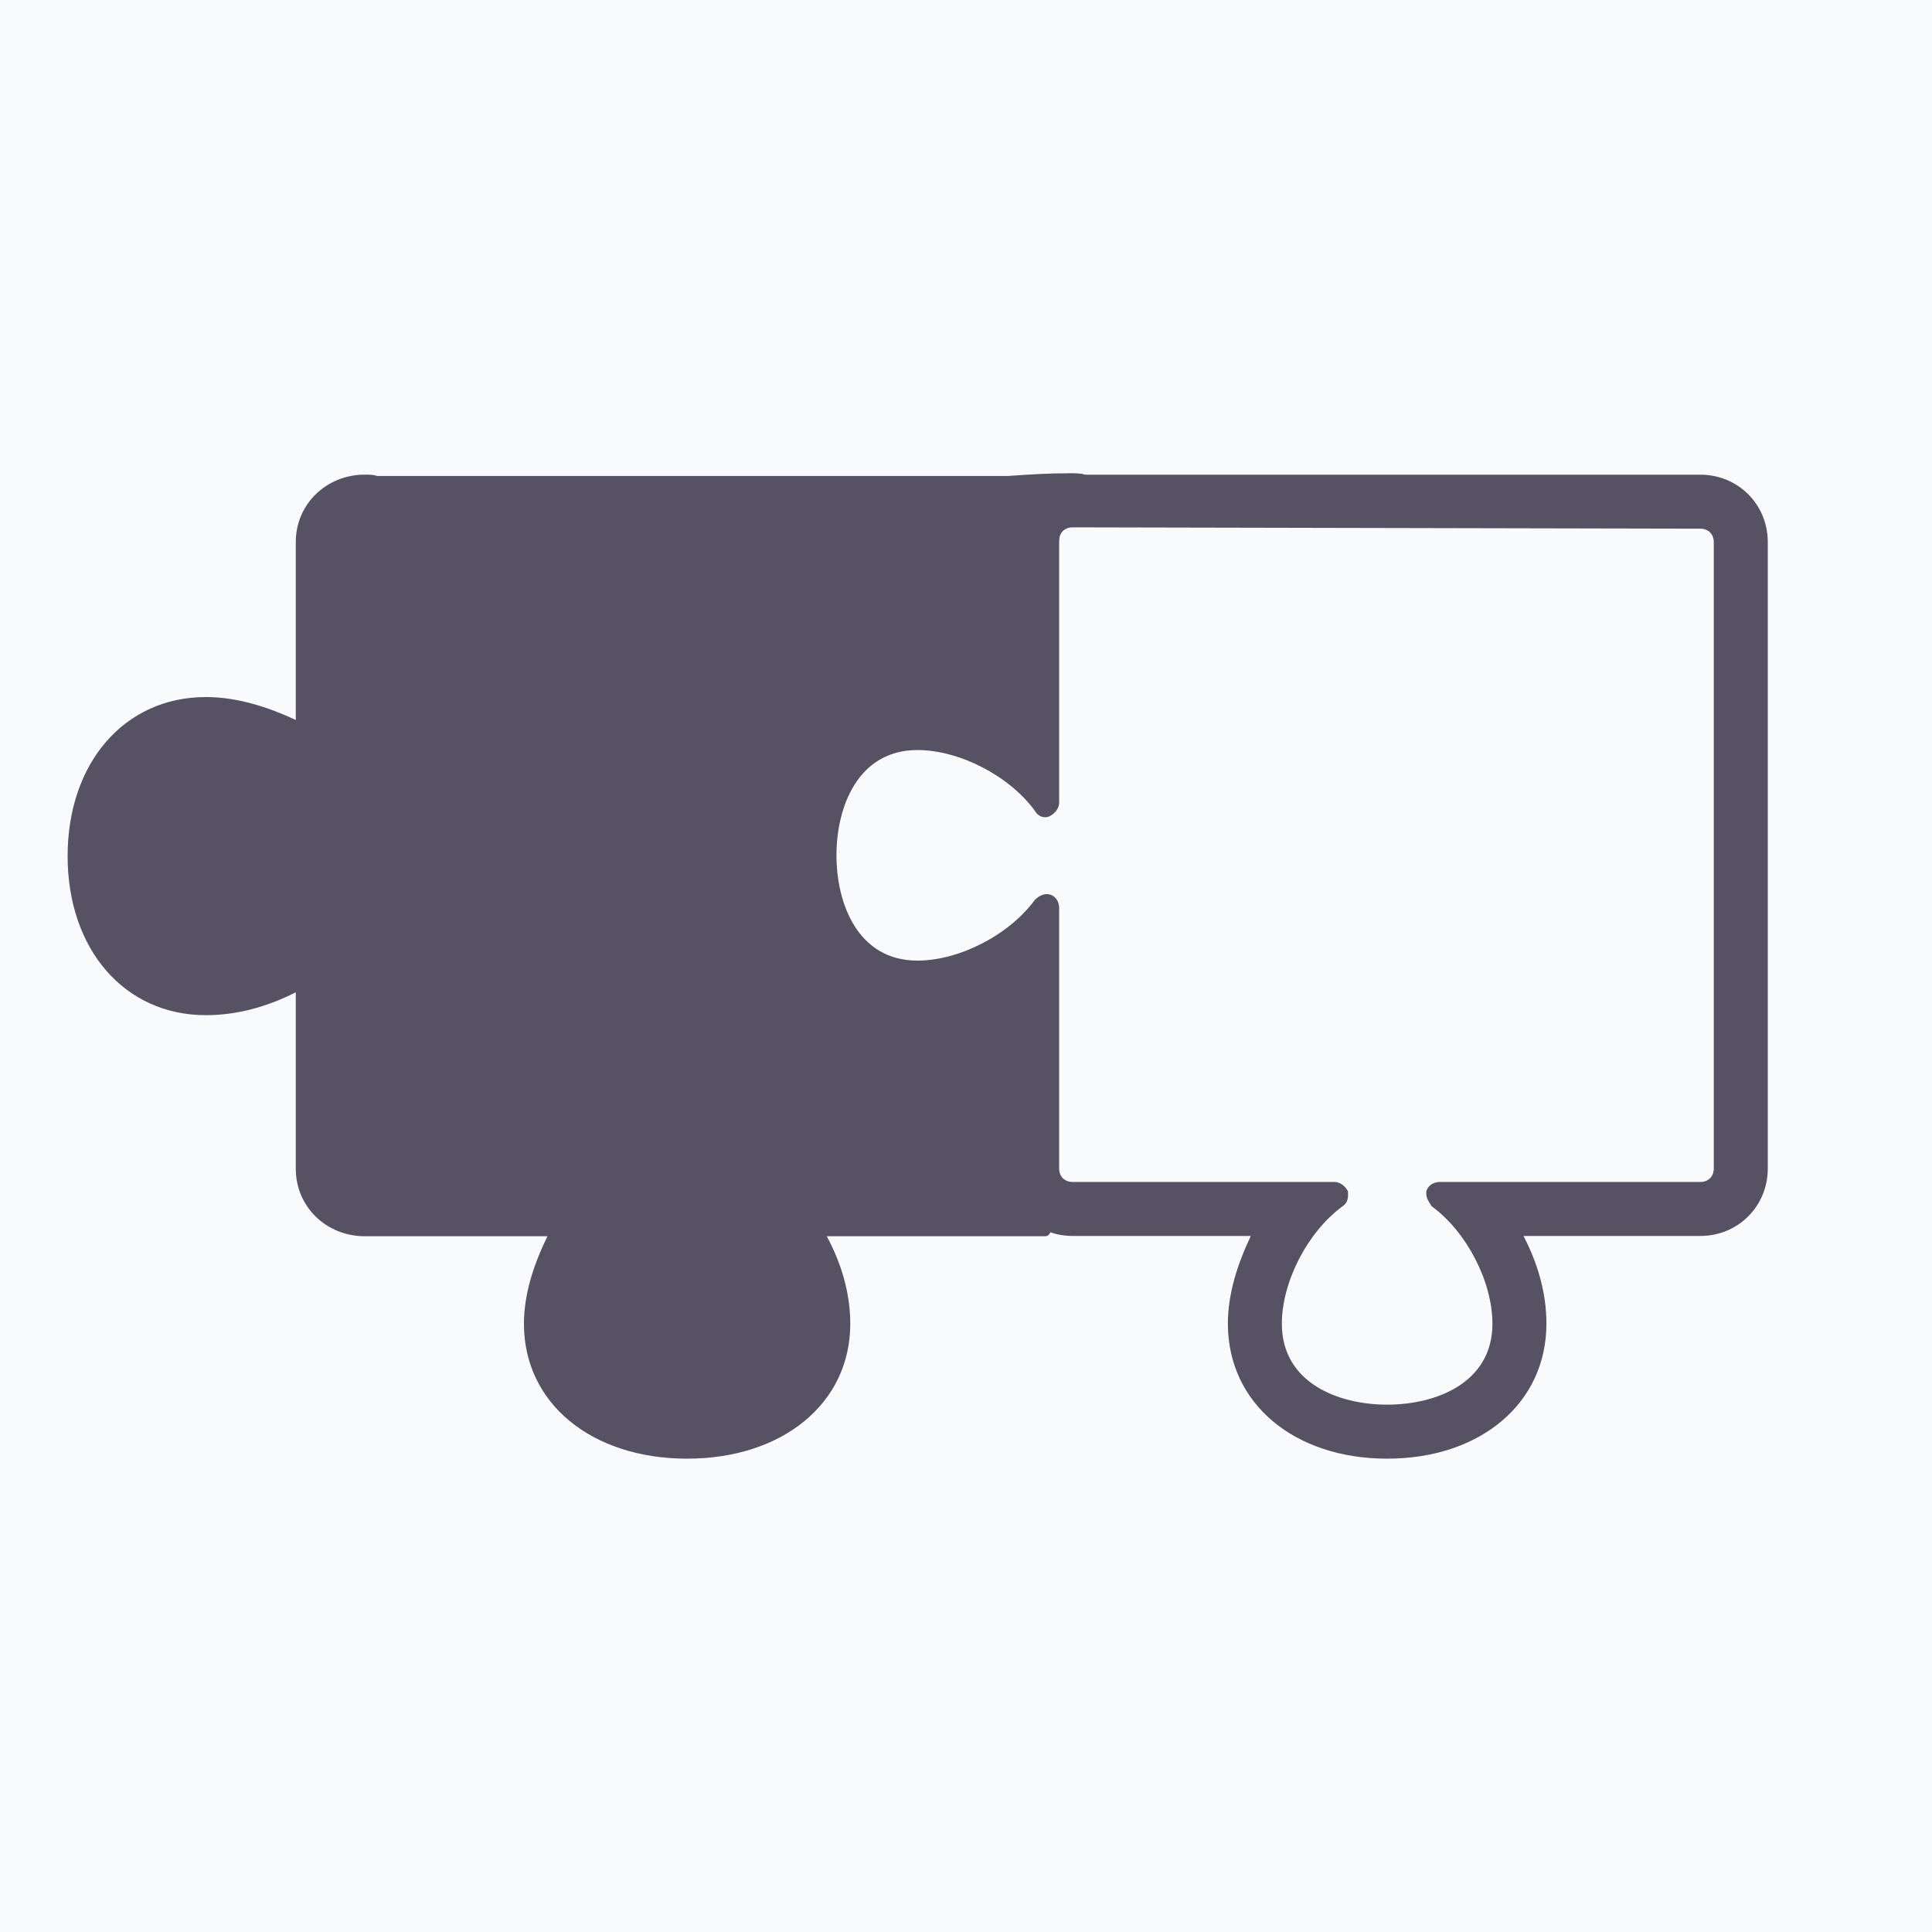 <?xml version="1.0" encoding="UTF-8"?>
<svg width="100px" height="100px" viewBox="0 0 100 100" version="1.1" xmlns="http://www.w3.org/2000/svg" xmlns:xlink="http://www.w3.org/1999/xlink">
    <!-- Generator: Sketch 51.3 (57544) - http://www.bohemiancoding.com/sketch -->
    <title>puzzle</title>
    <desc>Created with Sketch.</desc>
    <defs></defs>
    <g id="puzzle" stroke="none" stroke-width="1" fill="none" fill-rule="evenodd">
        <rect fill="#F8FAFC" x="0" y="0" width="100" height="100"></rect>
        <g id="noun_Puzzle_1547371_565163" transform="translate(47.5, 50) rotate(90) translate(-47.5, -50) translate(22, 6)" fill="#565163" fill-rule="nonzero">
            <path d="M36.678,3.493 L36.678,16.977 C36.678,17.326 36.888,17.605 37.167,17.675 C37.237,17.675 37.237,17.675 37.307,17.675 C37.516,17.675 37.726,17.536 37.936,17.396 C39.263,15.579 41.848,14.252 44.014,14.252 C47.088,14.252 48.205,17.186 48.205,19.701 C48.205,22.216 47.088,25.151 44.014,25.151 C41.848,25.151 39.263,23.823 37.936,22.007 C37.796,21.797 37.586,21.727 37.377,21.727 C37.307,21.727 37.237,21.727 37.167,21.727 C36.888,21.867 36.678,22.147 36.678,22.426 L36.678,35.979 C36.678,36.399 36.399,36.678 35.979,36.678 L22.496,36.678 C22.147,36.678 21.867,36.888 21.797,37.167 C21.727,37.447 21.867,37.726 22.077,37.936 C23.893,39.263 25.221,41.848 25.221,44.014 C25.221,47.088 22.286,48.205 19.771,48.205 C17.256,48.205 14.322,47.088 14.322,44.014 C14.322,41.848 15.649,39.263 17.466,37.936 C17.745,37.796 17.885,37.447 17.745,37.167 C17.605,36.888 17.326,36.678 17.047,36.678 L3.493,36.678 C3.074,36.678 2.795,36.399 2.795,35.979 L2.864,3.493 C2.864,3.074 3.144,2.795 3.563,2.795 L35.979,2.795 C36.399,2.795 36.678,3.074 36.678,3.493 Z M24.242,0 C23.125,0 16.348,2.48203284e-15 15.3,2.48203284e-15 L3.563,2.48203284e-15 C1.607,2.48203284e-15 0.07,1.537 0.07,3.493 L0.07,35.351 C0,35.56 0,35.77 0,35.979 C0,37.936 1.537,39.473 3.493,39.473 L12.715,39.473 C12.016,40.94 11.527,42.477 11.527,44.014 C11.527,48.136 14.951,51 19.771,51 C24.592,51 28.015,48.136 28.015,44.014 C28.015,42.477 27.596,40.94 26.827,39.473 L35.979,39.473 C37.936,39.473 39.473,37.936 39.473,35.979 L39.473,26.758 C40.94,27.456 42.477,27.945 44.014,27.945 C48.136,27.945 51,24.522 51,19.701 C51,14.881 48.136,11.458 44.014,11.458 C42.477,11.458 40.94,11.877 39.473,12.645 L39.473,3.493 C39.473,1.537 37.936,0 35.979,0 L24.242,0 Z" id="Shape"></path>
            <path d="M23.859,37.398 C23.371,38.4 24.872,39.33 25.5,40.189 C26.547,41.478 25.5,45.342 25.5,46.631 C25.5,49.279 23.859,50.209 19.812,50.209 C15.765,50.209 12.765,47.347 12.765,44.698 C12.765,43.338 13.812,40.547 14.858,39.33 C15.556,38.471 15.347,38.4 14.858,37.398 C10.062,37.137 5.876,36.875 2.3,36.611 C2.019,36.59 0.685,34.365 0.137,35.179 C-0.046,35.45 -0.046,36.834 0.137,39.33 L0.137,71.968 C0.067,72.182 0.067,72.397 0.067,72.612 C0.067,74.616 1.602,76.19 3.555,76.19 L12.765,76.19 C12.068,77.693 11.579,79.268 11.579,80.843 C11.579,85.066 14.998,88 19.812,88 C24.626,88 28.045,85.066 28.045,80.843 C28.045,79.268 27.627,77.693 26.859,76.19 L35.999,76.19 C37.953,76.19 39.488,74.616 39.488,72.612 L39.488,63.164 C40.953,63.88 42.488,64.381 44.023,64.381 C48.139,64.381 51,60.874 51,55.935 C51,50.997 48.139,47.49 44.023,47.49 C42.488,47.49 40.953,47.919 39.488,48.706 L39.488,37.398 C39.488,36.588 36.392,37.425 32.999,37.398 C27.992,37.359 24.108,36.801 23.859,37.398 Z" id="Shape"></path>
        </g>
    </g>
</svg>